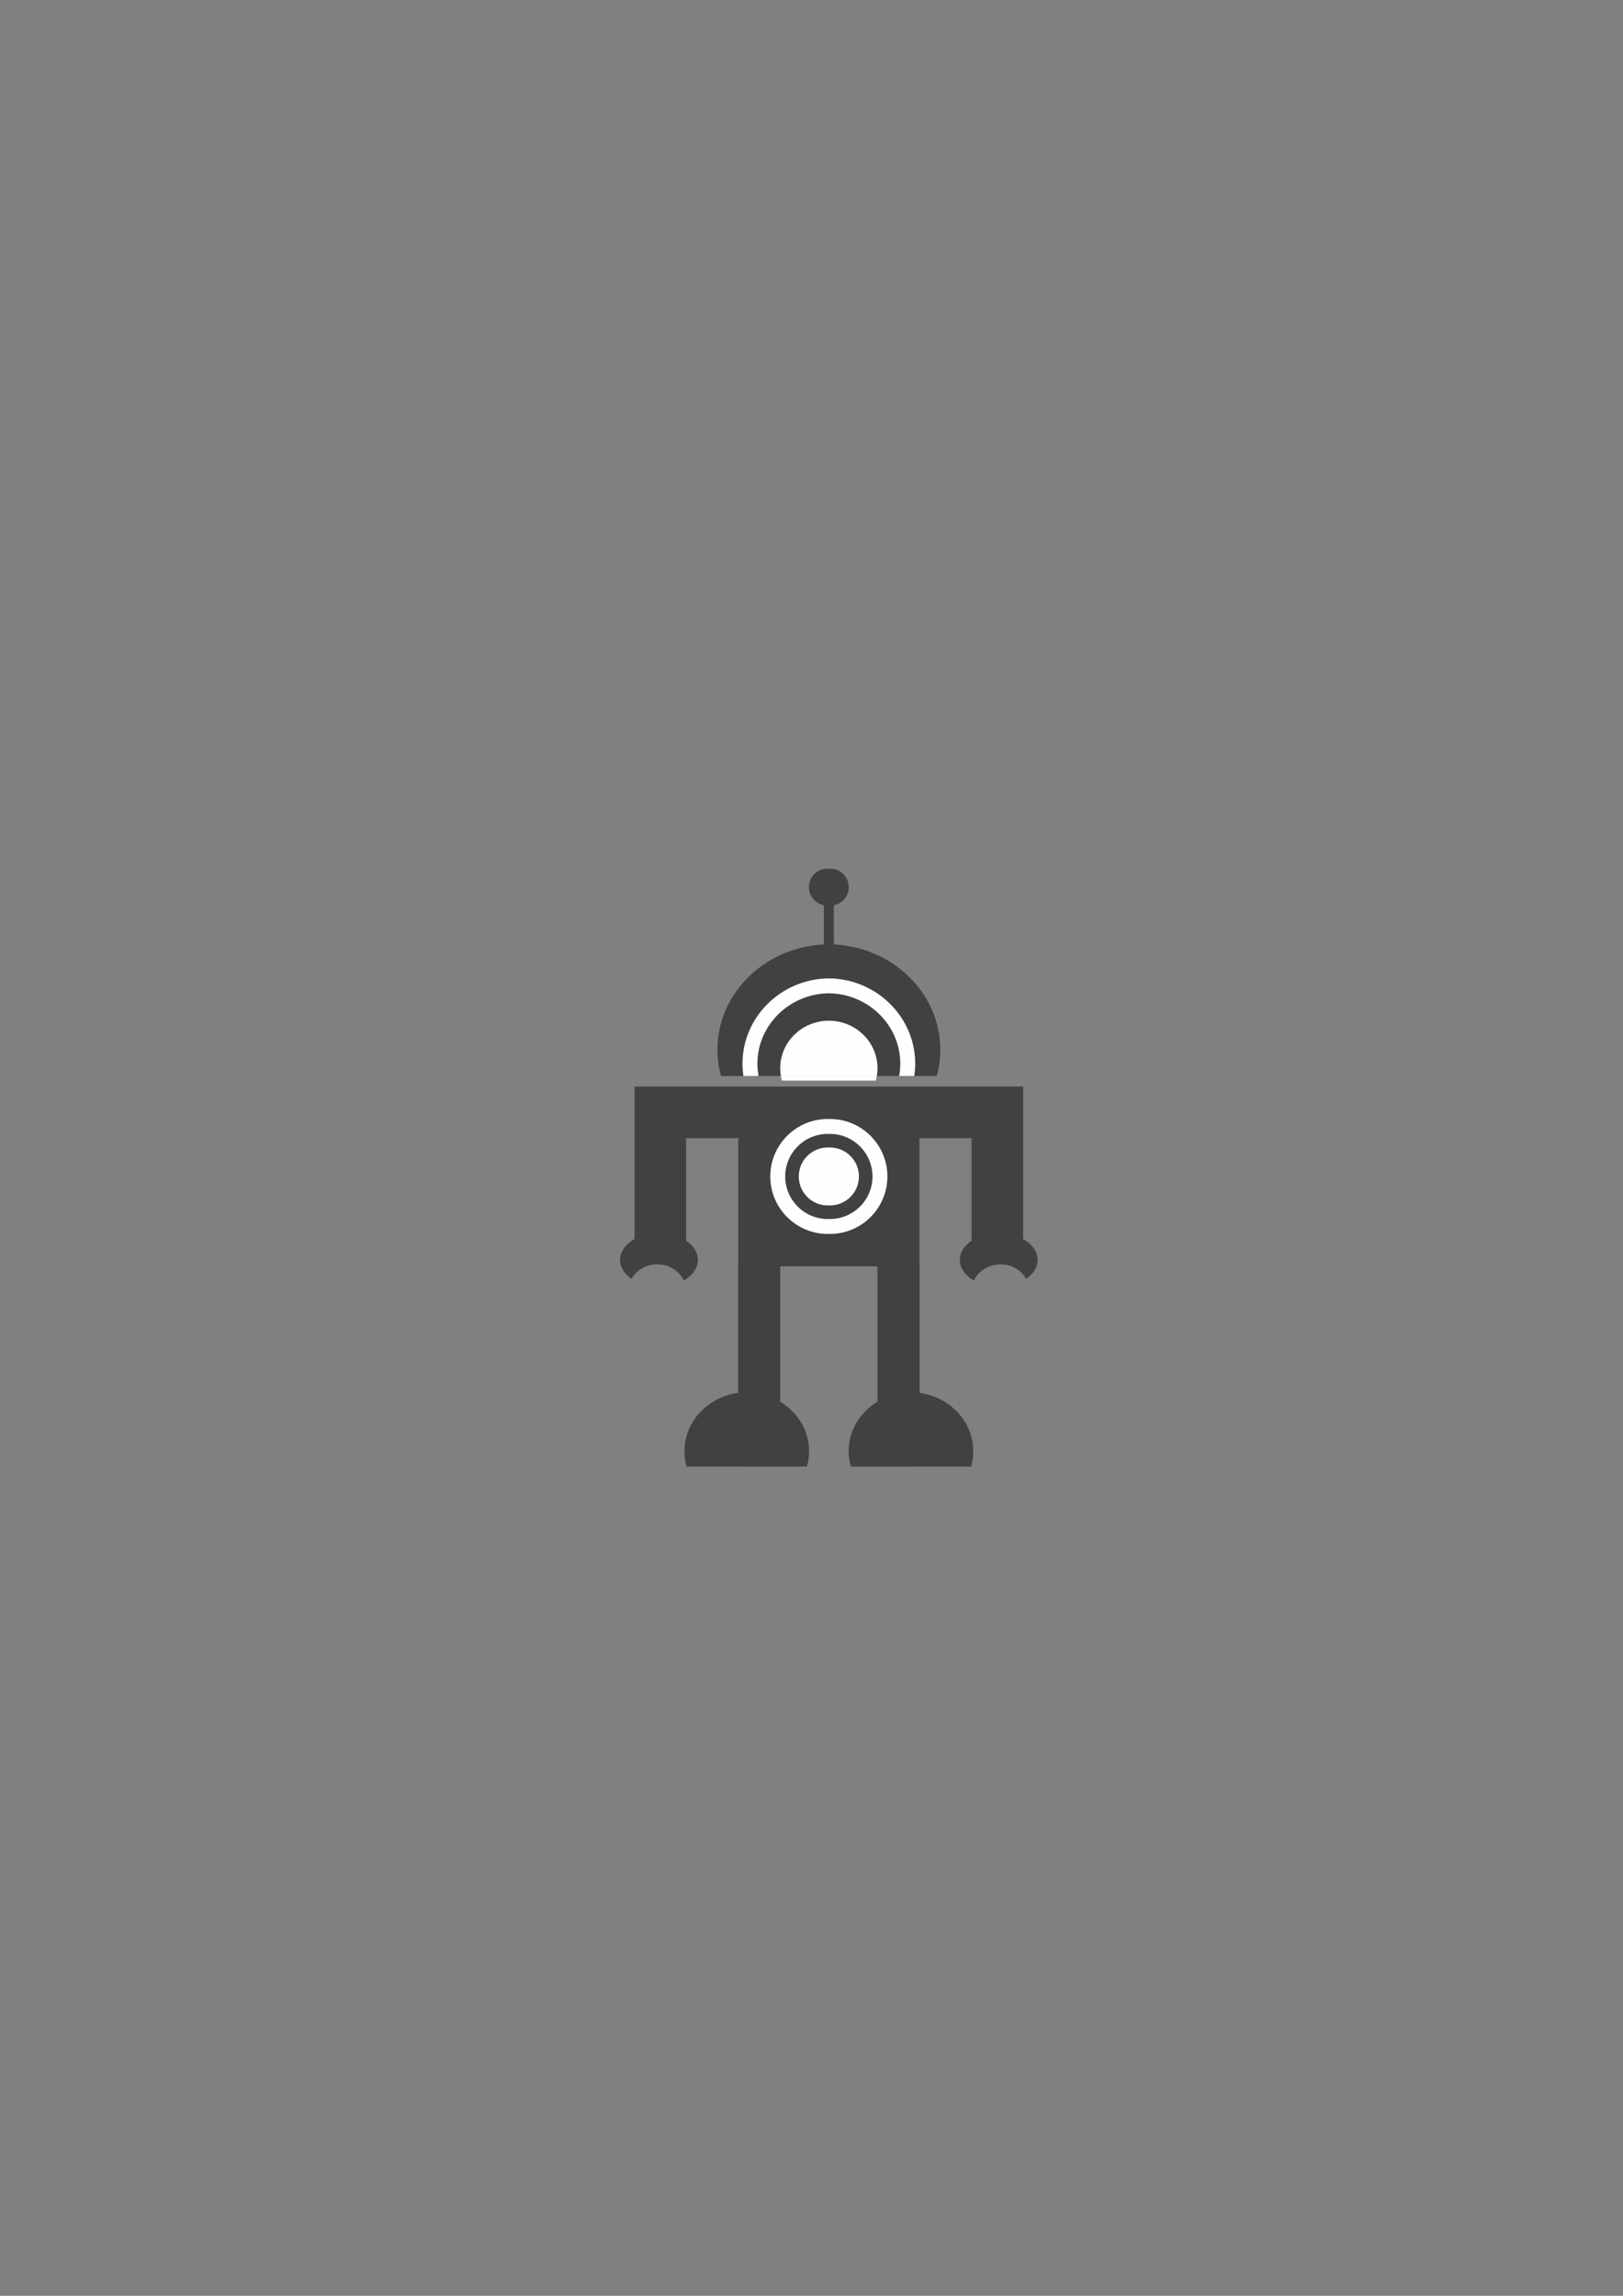 <?xml version="1.0" encoding="UTF-8" standalone="no"?>
<!-- Created with Inkscape (http://www.inkscape.org/) -->

<svg
   xmlns:dc="http://purl.org/dc/elements/1.1/"
   xmlns:cc="http://creativecommons.org/ns#"
   xmlns:rdf="http://www.w3.org/1999/02/22-rdf-syntax-ns#"
   xmlns:svg="http://www.w3.org/2000/svg"
   xmlns="http://www.w3.org/2000/svg"
   version="1.1"
   width="744.094"
   height="1052.362"
   id="svg3697">
  <rect width="100%" height="100%" fill="#808080" stroke="none"/>
  <defs
     id="defs3699">
    <clipPath
       id="clipPath132">
      <path
         d="M 0,800 800,800 800,0 0,0 0,800 z"
         id="path134" />
    </clipPath>
    <clipPath
       id="clipPath184">
      <path
         d="M 0,800 800,800 800,0 0,0 0,800 z"
         id="path186" />
    </clipPath>
  </defs>
  <g
     id="layer1">
    <g
       transform="matrix(1.25,0,0,-1.25,-109.331,1349.252)"
       id="g180">
      <g
         clip-path="url(#clipPath184)"
         id="g182">
        <g
           transform="translate(432.34,694.464)"
           id="g188">
          <path
             d="m 0,0 c 0,21.22 -18.252,38.441 -40.855,38.662 l 0,-0.025 c -0.006,0 -0.013,-10e-4 -0.02,-10e-4 -0.006,0 -0.013,10e-4 -0.02,10e-4 l 0,0.025 C -63.498,38.441 -81.75,21.22 -81.75,0 c 0,-3.331 0.468,-6.557 1.313,-9.641 l 79.124,0 C -0.467,-6.557 0,-3.331 0,0"
             id="path190"
             style="fill:#414042;fill-opacity:1;fill-rule:nonzero;stroke:none" />
        </g>
        <g
           transform="translate(329.16,627.192)"
           id="g192">
          <path
             d="m 0,0 c -7.887,0 -14.279,-4.389 -14.279,-9.804 0,-2.72 1.613,-5.179 4.217,-6.955 1.759,3.163 5.316,5.331 9.427,5.331 4.366,0 8.114,-2.443 9.739,-5.928 3.161,1.798 5.175,4.513 5.175,7.552 C 14.279,-4.389 7.886,0 0,0"
             id="path194"
             style="fill:#414042;fill-opacity:1;fill-rule:nonzero;stroke:none" />
        </g>
        <g
           transform="translate(365.26,689.373)"
           id="g196">
          <path
             d="m 0,0 c 0,13.887 11.455,25.336 25.647,25.765 l 0.486,-0.006 c 0.006,0 0.013,-0.001 0.018,-0.002 l 0,-0.006 c 0.018,0 0.036,10e-4 0.054,0.003 0.017,-0.002 0.035,-0.003 0.053,-0.003 l 0,0.006 c 0.006,10e-4 0.012,0.002 0.018,0.002 l 0.487,0.006 C 40.955,25.336 52.41,13.887 52.41,0 c 0,-1.526 -0.146,-3.048 -0.422,-4.55 l 5.541,0 c 0.226,1.507 0.353,3.026 0.353,4.55 0,17.053 -14.181,31.071 -31.612,31.249 l -0.012,0 0,0.001 -0.053,-0.001 -0.054,0.001 0,-0.001 -0.011,0 C 8.709,31.071 -5.472,17.053 -5.472,0 c 0,-1.524 0.126,-3.043 0.352,-4.55 l 5.541,0 C 0.145,-3.048 0,-1.526 0,0"
             id="path198"
             style="fill:#fefefe;fill-opacity:1;fill-rule:nonzero;stroke:none" />
        </g>
        <g
           transform="translate(391.412,680.947)"
           id="g200">
          <path
             d="m 0,0 -33.182,0 0,-65.923 33.182,0 0.106,0 33.183,0 L 33.289,0 0.106,0 0,0 z"
             id="path202"
             style="fill:#414042;fill-opacity:1;fill-rule:nonzero;stroke:none" />
        </g>
        <g
           transform="translate(349.346,680.947)"
           id="g204">
          <path
             d="m 0,0 -9.462,0 -0.378,0 -9.462,0 -0.001,0 -9.84,0 0,-18.924 -10e-4,0 0,-9.841 0,-9.691 0,-0.149 0,-9.384 0,-0.307 0,-9.534 18.926,0 0,9.534 0,0.307 0,9.384 0,0.149 0,9.691 0,9.841 0.378,0 0.378,0 9.463,0 0.398,0 0.716,0 8.726,0 L 9.841,0 0.001,0 0,0 z"
             id="path206"
             style="fill:#414042;fill-opacity:1;fill-rule:nonzero;stroke:none" />
        </g>
        <g
           transform="translate(452.888,680.947)"
           id="g208">
          <path
             d="m 0,0 -0.001,0 -9.462,0 -0.379,0 -9.461,0 -0.002,0 -9.839,0 0,-18.924 8.725,0 0.717,0 0.397,0 9.463,0 0.379,0 0.378,0 0,-9.841 0,-9.691 0,-0.149 0,-9.384 0,-0.307 0,-9.534 18.925,0 0,9.534 0,0.307 0,9.384 0,0.149 0,9.691 0,9.841 L 9.84,0 0,0 z"
             id="path210"
             style="fill:#414042;fill-opacity:1;fill-rule:nonzero;stroke:none" />
        </g>
        <g
           transform="translate(453.769,627.192)"
           id="g212">
          <path
             d="m 0,0 c 7.887,0 14.28,-4.389 14.28,-9.804 0,-2.72 -1.614,-5.179 -4.217,-6.955 -1.759,3.163 -5.317,5.331 -9.427,5.331 -4.366,0 -8.115,-2.443 -9.739,-5.928 -3.162,1.798 -5.175,4.513 -5.175,7.552 C -14.278,-4.389 -7.886,0 0,0"
             id="path214"
             style="fill:#414042;fill-opacity:1;fill-rule:nonzero;stroke:none" />
        </g>
        <g
           transform="translate(392.01,760.841)"
           id="g216">
          <path
             d="m 0,0 -1.09,0 c -3.731,0 -6.755,-3.024 -6.755,-6.755 0,-3.29 2.355,-6.024 5.47,-6.625 l 0,-24.412 1.776,0 0.107,0 1.777,0 0,24.412 c 3.115,0.601 5.469,3.335 5.469,6.625 C 6.754,-3.024 3.731,0 0,0"
             id="path218"
             style="fill:#414042;fill-opacity:1;fill-rule:nonzero;stroke:none" />
        </g>
        <g
           transform="translate(391.867,632.379)"
           id="g220">
          <path
             d="m 0,0 c -0.118,0 -0.233,0.011 -0.349,0.018 l 0,0.006 C -0.367,0.023 -0.384,0.021 -0.402,0.021 c -0.018,0 -0.036,0.002 -0.054,0.003 l 0,-0.006 C -0.572,0.011 -0.687,0 -0.805,0 -9.409,0 -16.41,7.001 -16.41,15.605 c 0,8.605 7.001,15.605 15.605,15.605 0.118,0 0.233,-0.01 0.349,-0.018 l 0,-0.005 c 0.018,10e-4 0.036,0.002 0.054,0.003 0.018,-0.001 0.035,-0.002 0.053,-0.003 l 0,0.005 C -0.233,31.2 -0.118,31.21 0,31.21 c 8.604,0 15.605,-7 15.605,-15.605 C 15.605,7.001 8.604,0 0,0 m 0,36.683 c -0.136,0 -0.268,-0.015 -0.402,-0.02 -0.135,0.005 -0.267,0.02 -0.403,0.02 -11.622,0 -21.077,-9.455 -21.077,-21.078 0,-11.622 9.455,-21.077 21.077,-21.077 0.136,0 0.268,0.014 0.403,0.02 0.134,-0.006 0.266,-0.02 0.402,-0.02 11.622,0 21.077,9.455 21.077,21.077 0,11.623 -9.455,21.078 -21.077,21.078"
             id="path222"
             style="fill:#fefefe;fill-opacity:1;fill-rule:nonzero;stroke:none" />
        </g>
        <g
           transform="translate(391.867,658.611)"
           id="g224">
          <path
             d="M 0,0 C -0.136,0 -0.268,-0.013 -0.402,-0.02 -0.537,-0.013 -0.669,0 -0.805,0 -6.673,0 -11.43,-4.757 -11.43,-10.626 c 0,-5.869 4.757,-10.626 10.625,-10.626 0.136,0 0.268,0.013 0.403,0.02 0.134,-0.007 0.266,-0.02 0.402,-0.02 5.868,0 10.626,4.757 10.626,10.626 C 10.626,-4.757 5.868,0 0,0"
             id="path226"
             style="fill:#fefefe;fill-opacity:1;fill-rule:nonzero;stroke:none" />
        </g>
        <g
           transform="translate(409.305,687.665)"
           id="g228">
          <path
             d="m 0,0 c 0,9.57 -7.896,17.338 -17.678,17.437 l 0,-0.01 c -0.054,-0.001 -0.108,-0.006 -0.162,-0.01 -0.054,0.004 -0.107,0.009 -0.162,0.01 l 0,0.01 C -27.782,17.338 -35.679,9.57 -35.679,0 c 0,-0.969 0.091,-1.917 0.246,-2.842 l 35.186,0 C -0.091,-1.917 0,-0.969 0,0"
             id="path230"
             style="fill:#fefefe;fill-opacity:1;fill-rule:nonzero;stroke:none" />
        </g>
        <g
           transform="translate(373.872,684.823)"
           id="g232">
          <path
             d="m 0,0 c 0.098,-0.57 0.213,-1.136 0.364,-1.687 l 17.02,0 0,-0.01 0.156,0 0.106,0 0.156,0 0,0.01 17.019,0 C 34.973,-1.136 35.089,-0.57 35.186,0 L 0,0 z"
             id="path234"
             style="fill:#fefefe;fill-opacity:1;fill-rule:nonzero;stroke:none" />
        </g>
        <g
           transform="translate(373.625,565.405)"
           id="g236">
          <path
             d="m 0,0 0,8.939 0,10.368 0,10.367 0,10.368 0,10.366 -15.439,0 0,-10.366 0,-10.368 0,-10.367 0,-10.368 0,-5.708 C -26.573,1.669 -35.12,-7.297 -35.12,-18.16 c 0,-1.944 0.279,-3.828 0.791,-5.622 l 22.03,0 0,-0.012 22.091,0 c 0.513,1.794 0.791,3.677 0.791,5.623 C 10.583,-10.544 6.362,-3.857 0,0"
             id="path238"
             style="fill:#414042;fill-opacity:1;fill-rule:nonzero;stroke:none" />
        </g>
        <g
           transform="translate(424.744,568.637)"
           id="g240">
          <path
             d="m 0,0 0,5.708 0,10.367 0,10.367 0,10.368 0,10.367 -15.439,0 0,-10.367 0,-10.368 0,-10.367 0,-10.367 0,-8.939 c -6.363,-3.857 -10.584,-10.545 -10.584,-18.171 0,-1.946 0.279,-3.83 0.791,-5.623 l 22.091,0 0,0.012 22.03,0 c 0.512,1.793 0.792,3.678 0.792,5.622 C 19.681,-10.528 11.133,-1.562 0,0"
             id="path242"
             style="fill:#414042;fill-opacity:1;fill-rule:nonzero;stroke:none" />
        </g>
      </g>
    </g>
  </g>
</svg>
